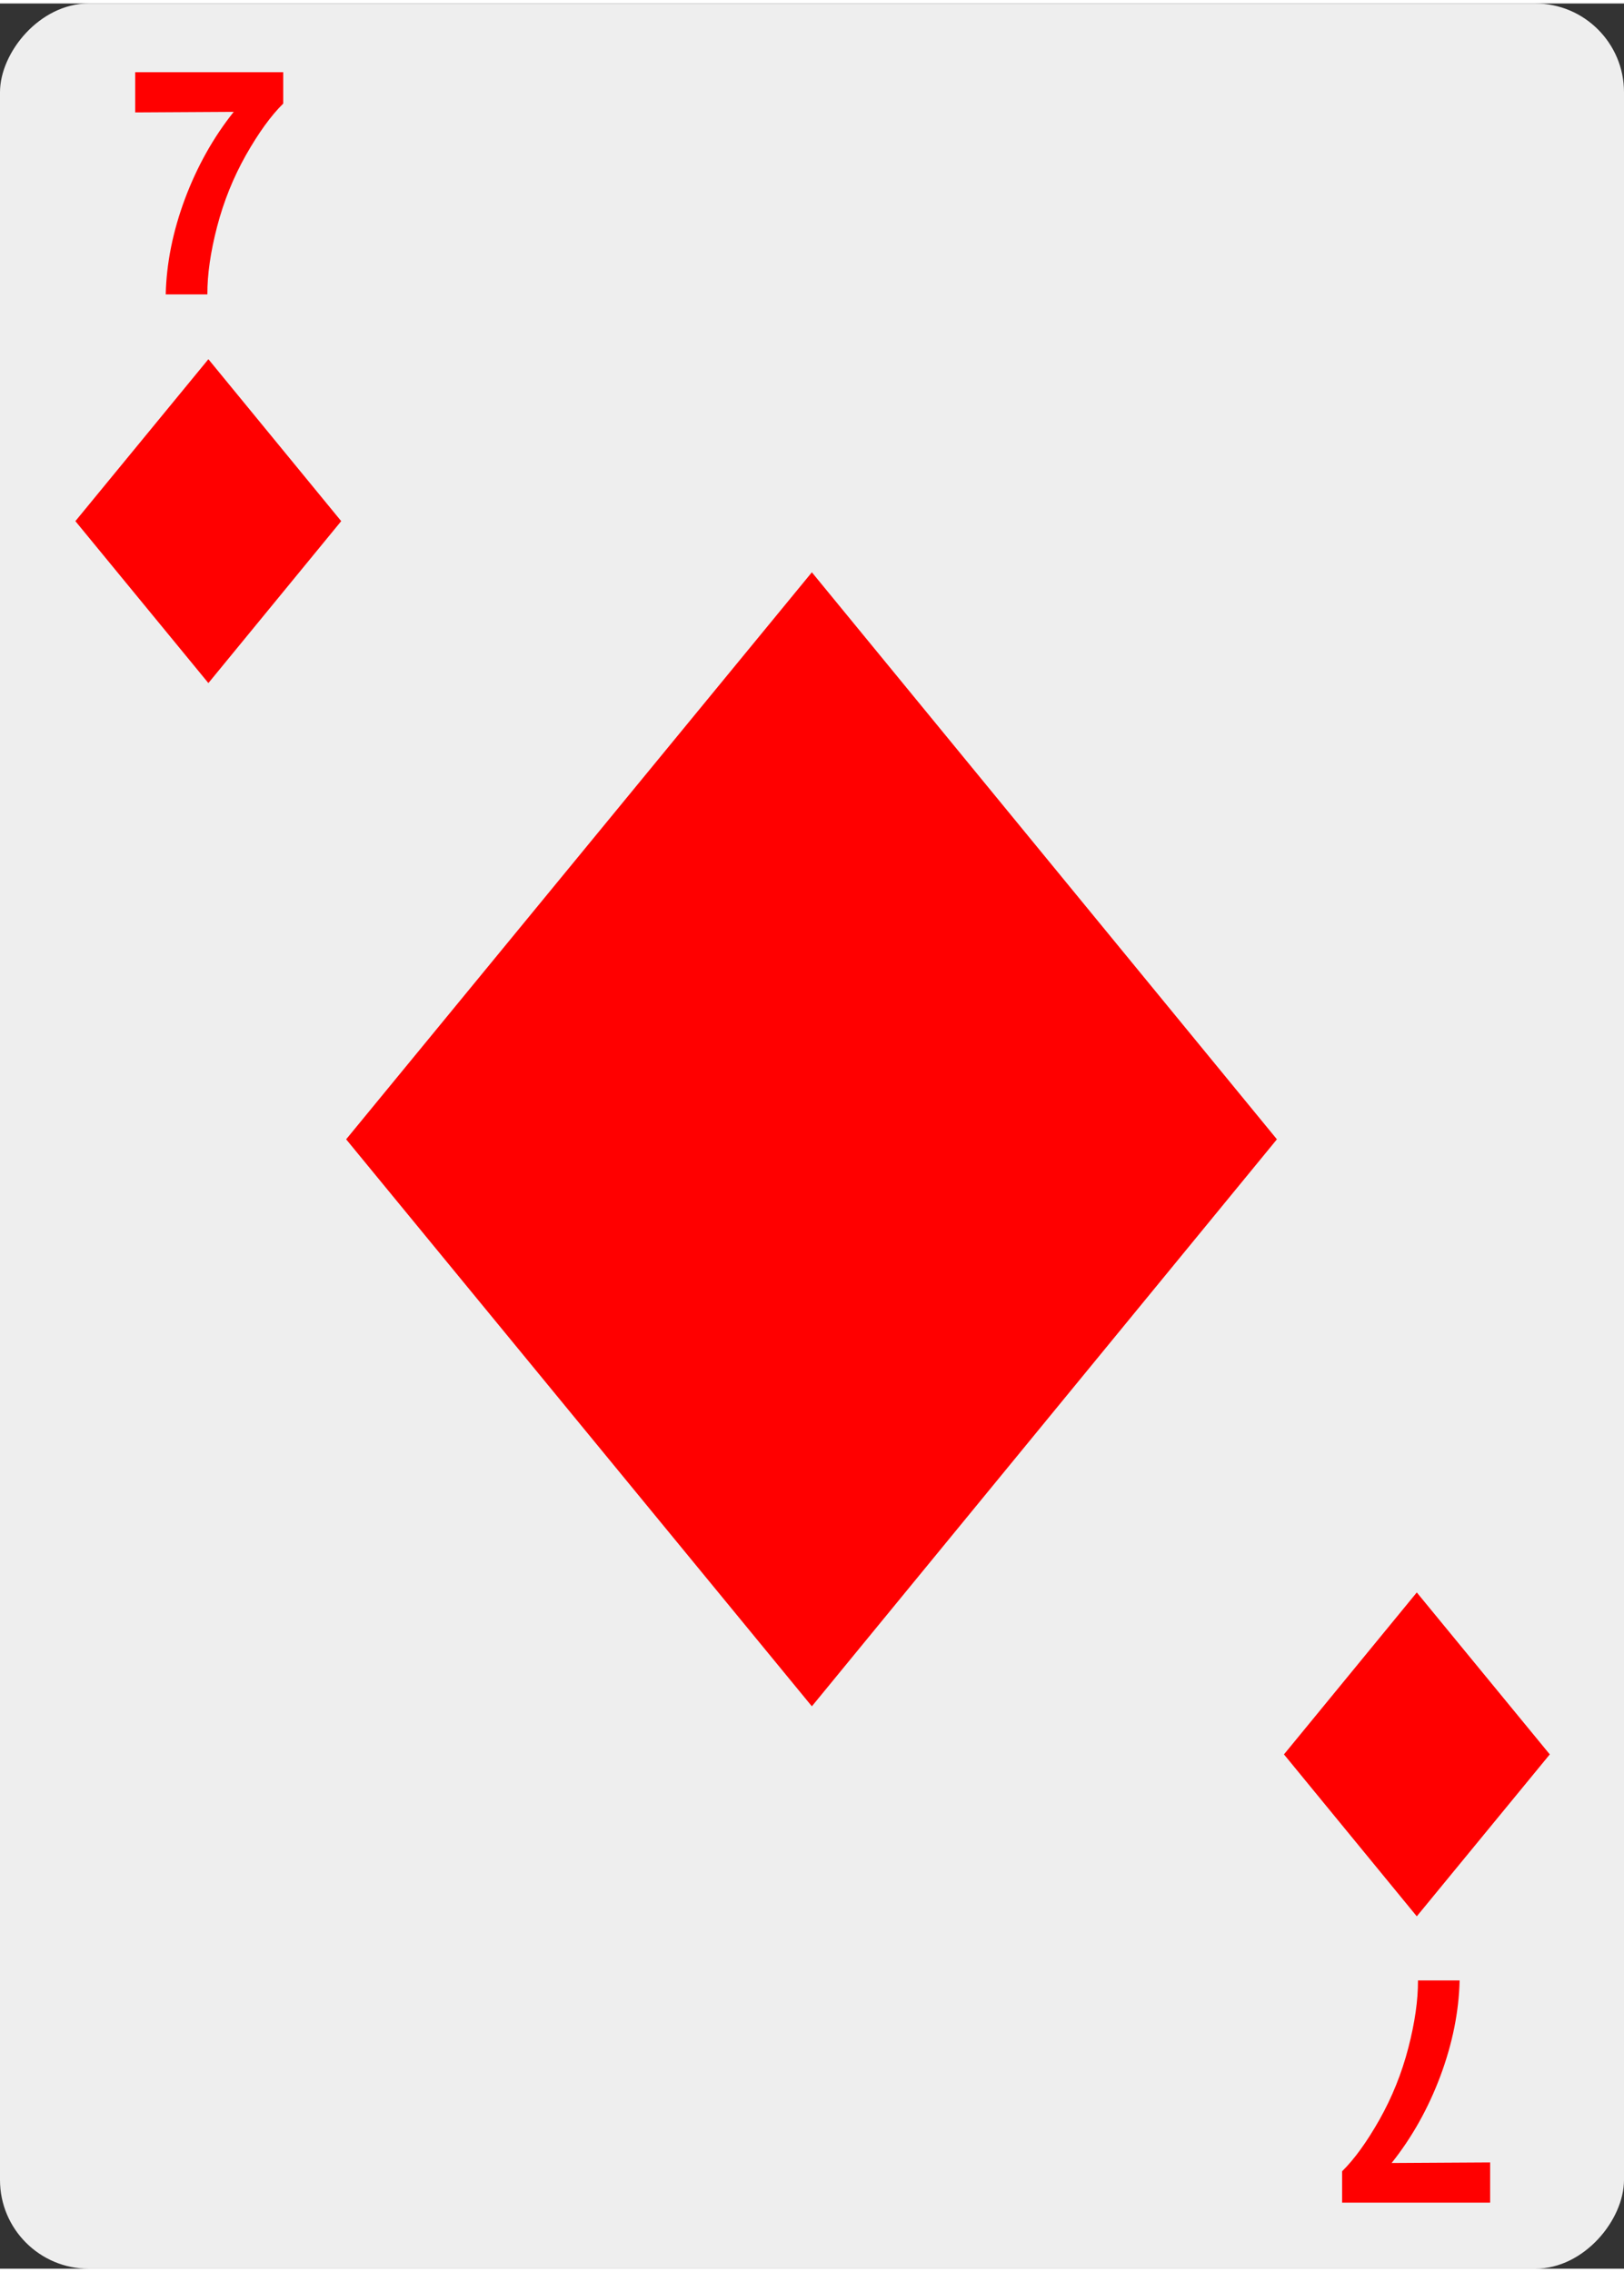 <svg xmlns="http://www.w3.org/2000/svg" width="366" height="512" viewBox="0 0 96.8 135" fill="red"><rect x="0" y="0" width="96.8" height="135" fill="#333333" stroke="none"/><rect transform="scale(1 -1)" y="-135" width="96.8" height="135" ry="5.29" fill="#eee"/><path d="M20.632 67.692l27.76 33.792 27.72-33.792L48.392 33.9zm-.294-36.841L12.421 21.2l-7.928 9.651 7.928 9.651zM84.449 114l7.928-9.651-7.928-9.651-7.917 9.651z"/><path d="M8.059 6.493V4.096h8.823v1.87q-1.091 1.073-2.227 3.077-1.129 2.006-1.717 4.267-.587 2.261-.578 4.029H9.878q.064-2.788 1.146-5.695 1.091-2.907 2.907-5.185zm80.762 122.174v2.397h-8.823v-1.87q1.091-1.073 2.227-3.077 1.129-2.006 1.717-4.267.587-2.261.578-4.029h2.482q-.064 2.788-1.146 5.695-1.091 2.907-2.907 5.185z"/></svg>